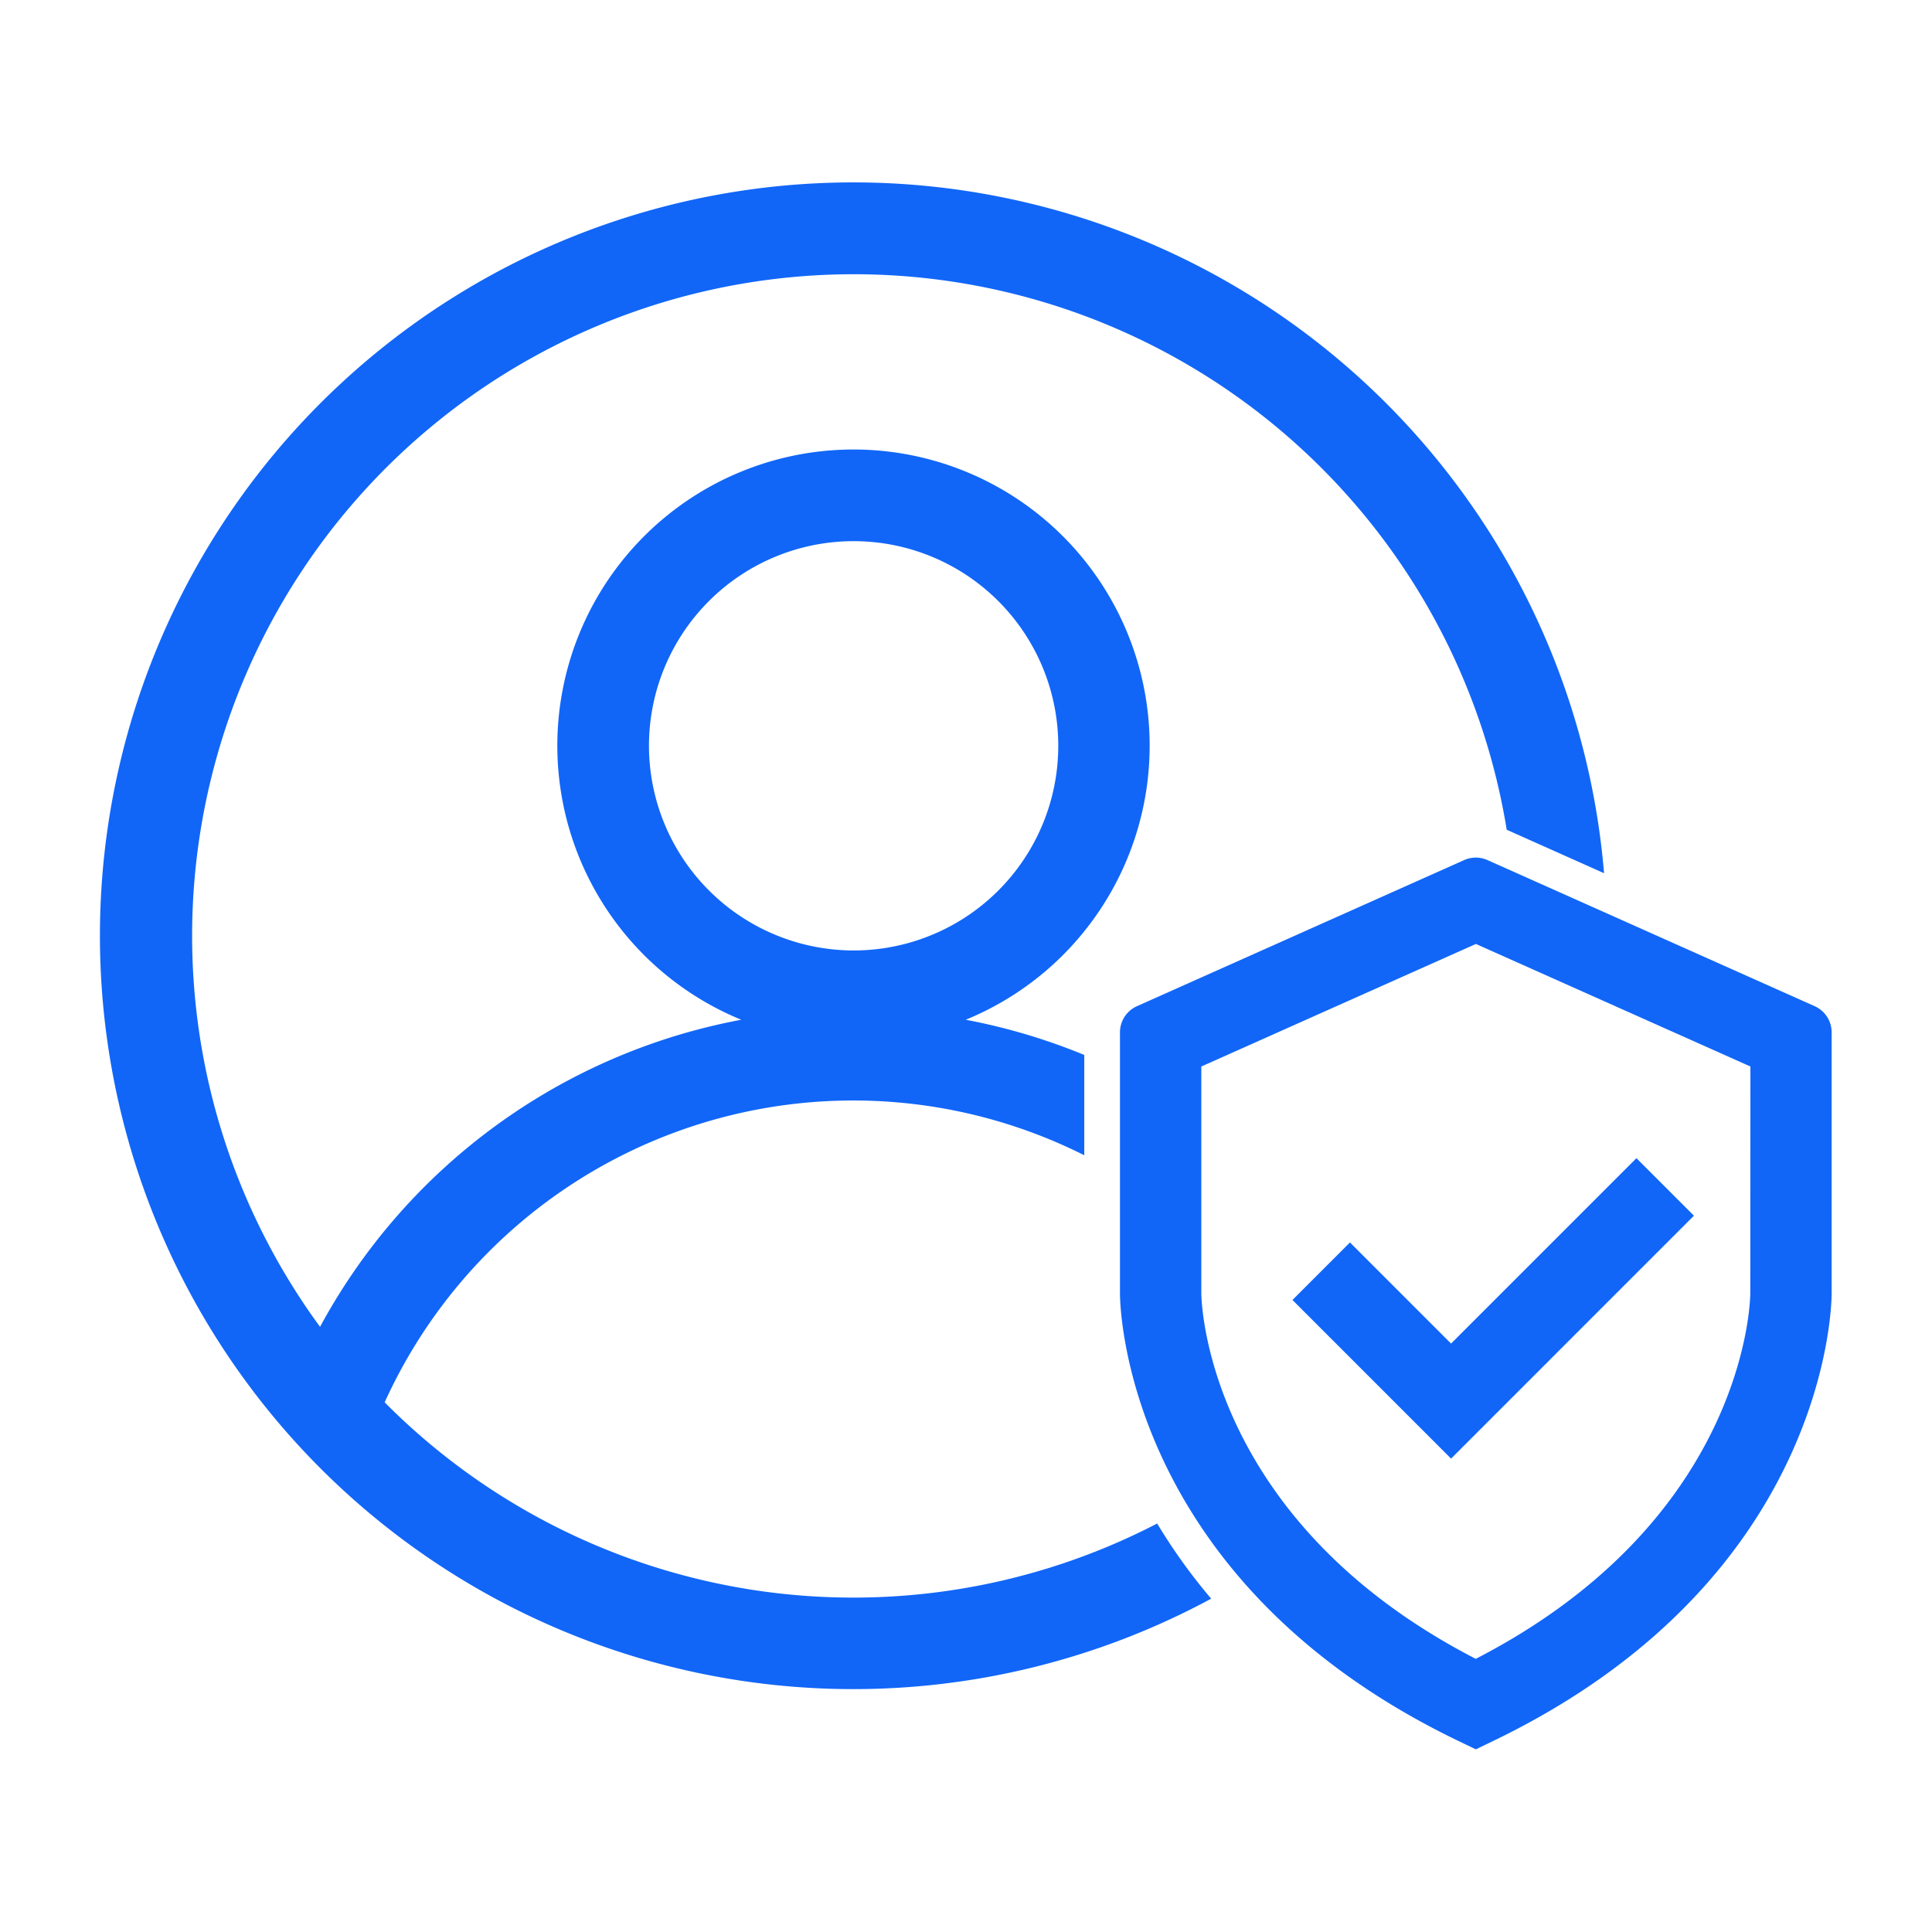 <svg id="e7441bb0-9636-4927-a162-6a3178426e26" data-name="Layer 1" xmlns="http://www.w3.org/2000/svg" viewBox="0 0 95 95"><path d="M71.994,42.292,55.905,49.476a1.408,1.408,0,0,0-.834,1.286V63.6c0,.571.189,14.077,16.629,22l.868.419.868-.419c16.439-7.926,16.629-21.432,16.629-22V50.762a1.408,1.408,0,0,0-.834-1.286L73.142,42.292A1.409,1.409,0,0,0,71.994,42.292Zm14.071,21.3c0,.461-.269,11.155-13.5,17.977C59.339,74.743,59.076,64.049,59.071,63.6V52.442l13.5-6.026,13.5,6.026Z" style="fill:#1166F8"/><path d="M56.9,74.914a32.456,32.456,0,0,1-37.985-5.959,25.305,25.305,0,0,1,34.4-12.149V51.874a29.831,29.831,0,0,0-5.828-1.731,14.563,14.563,0,1,0-11.038,0,29.757,29.757,0,0,0-20.712,15.1A32.531,32.531,0,1,1,74.088,40.8l4.786,2.137A37.044,37.044,0,1,0,59.556,78.61,28.091,28.091,0,0,1,56.9,74.914ZM31.911,36.673A10.063,10.063,0,1,1,41.974,46.736,10.074,10.074,0,0,1,31.911,36.673Z" style="fill:#1166F8"/><polygon points="71.351 71.722 63.552 63.922 66.38 61.094 71.351 66.066 80.466 56.95 83.294 59.778 71.351 71.722" style="fill:#1166F8"/></svg>